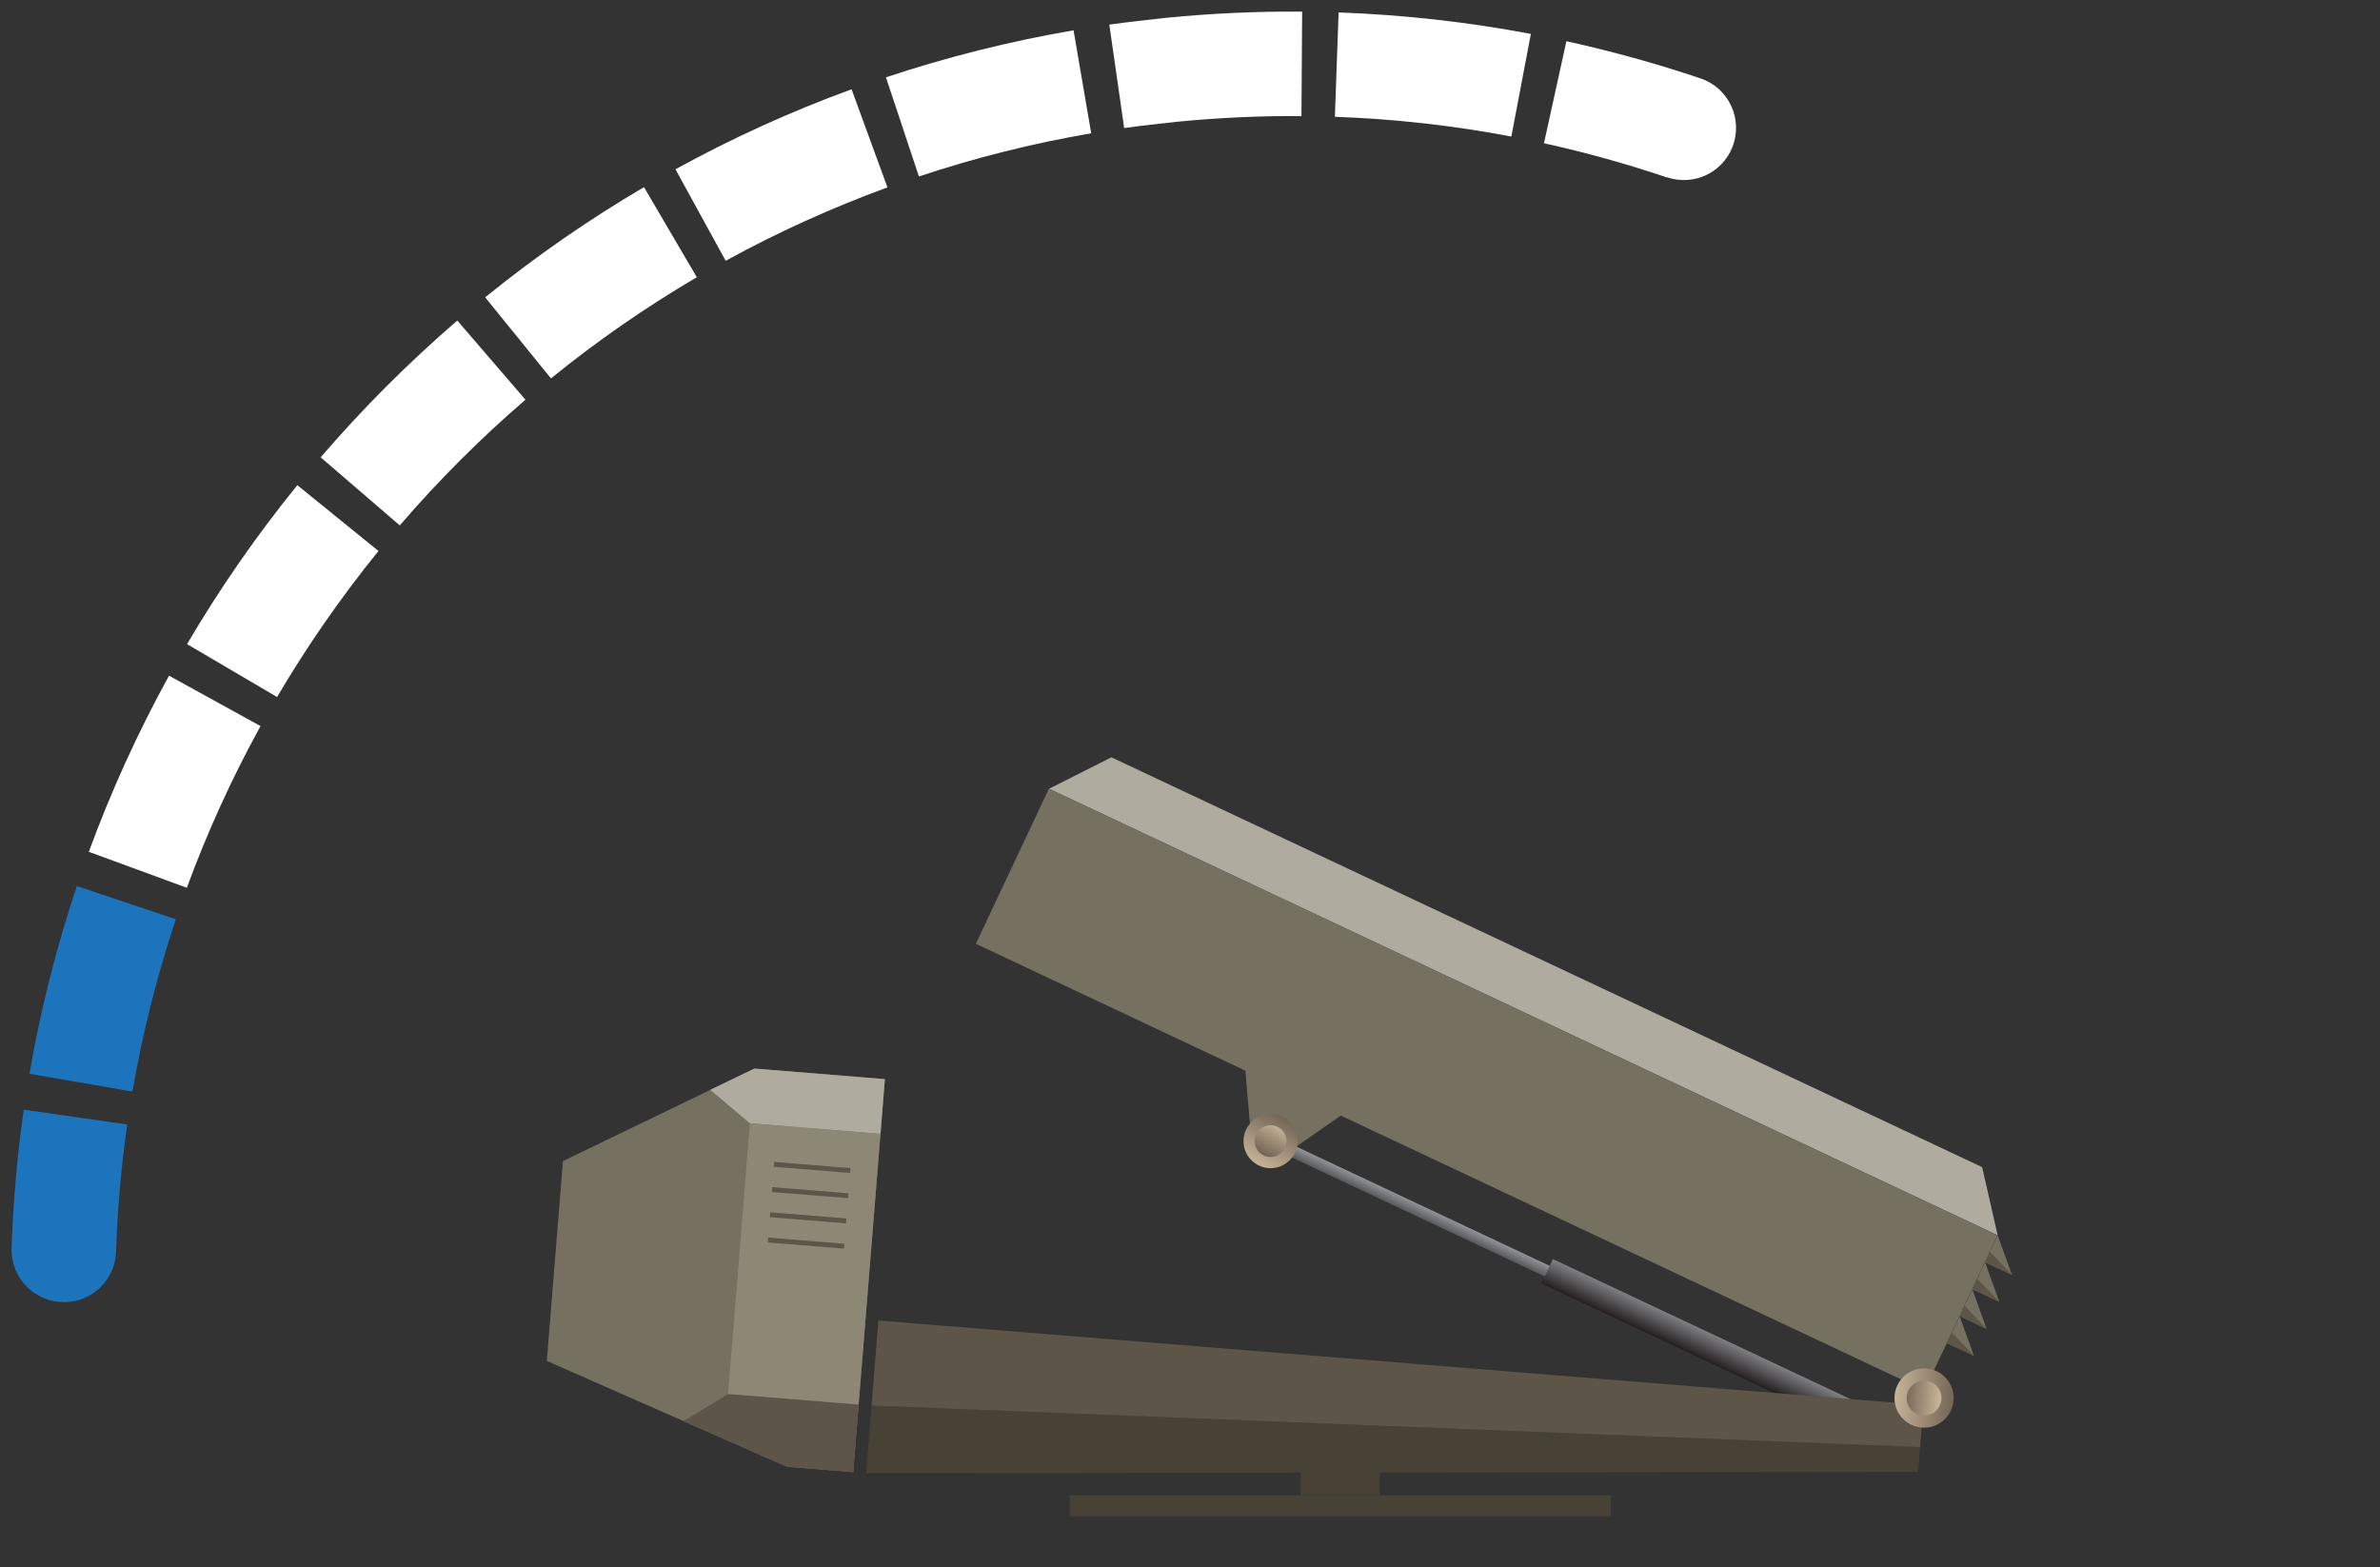 <?xml version="1.0" encoding="UTF-8"?>
<svg id="uuid-5305646b-d8bb-4bab-96e9-cc984a4df653" data-name="Layer 1" xmlns="http://www.w3.org/2000/svg" xmlns:xlink="http://www.w3.org/1999/xlink" viewBox="0 0 205 135">
  <rect x="0" y="0" width="205" height="135" fill="#333333" stroke="none"/>
  <defs>
    <style>
      .uuid-87c62a99-54c4-455c-b441-2eb64381cfc7 {
        fill: #afab9f;
      }

      .uuid-87c62a99-54c4-455c-b441-2eb64381cfc7, .uuid-22afcac4-bae6-41dd-bd0e-94e8affe36e5, .uuid-625d2d15-1209-484c-906d-7feb257d91ac, .uuid-9e9b019a-1e88-4680-bb0c-6b6f226e9235, .uuid-8309389d-17e0-4d77-884c-4ca2fbf79c39, .uuid-847a21cd-fdfd-467d-a18d-c3ab0e17abce, .uuid-6414edf0-d335-4084-a663-8ad2148314b0, .uuid-81029ac5-0b07-449f-94f2-40766b68e217, .uuid-c9bb2c71-cbd4-481c-8473-fd71f85dfe1b, .uuid-b50628c5-2014-4ce2-b8fd-560d5ad5c749, .uuid-65396631-0fb7-4a6a-8a8c-5b6d9ca6a7f1, .uuid-c0469dbe-0e43-4f99-ba45-943380ea67c6, .uuid-aa72fd90-81e6-48e1-bb45-ca7542c341d0 {
        stroke-width: 0px;
      }

      .uuid-22afcac4-bae6-41dd-bd0e-94e8affe36e5 {
        fill: #484136;
      }

      .uuid-625d2d15-1209-484c-906d-7feb257d91ac {
        fill: #8d8776;
      }

      .uuid-9e9b019a-1e88-4680-bb0c-6b6f226e9235 {
        fill: #1c75bc;
      }

      .uuid-8309389d-17e0-4d77-884c-4ca2fbf79c39 {
        fill: url(#uuid-13ac77b6-ad44-4c10-85d2-af1280eec02c);
      }

      .uuid-847a21cd-fdfd-467d-a18d-c3ab0e17abce {
        fill: url(#uuid-d54ad777-01da-4a94-9d16-3fc00d09f7b8);
      }

      .uuid-6414edf0-d335-4084-a663-8ad2148314b0 {
        fill: url(#uuid-a5ae2652-c3e6-4c66-b0b7-d6dcc5df4e53);
      }

      .uuid-81029ac5-0b07-449f-94f2-40766b68e217 {
        fill: url(#uuid-344bdb04-cd74-46e7-8ec0-d9ef3748e571);
      }

      .uuid-c9bb2c71-cbd4-481c-8473-fd71f85dfe1b {
        fill: #767061;
      }

      .uuid-b50628c5-2014-4ce2-b8fd-560d5ad5c749 {
        fill: #5c5548;
      }

      .uuid-65396631-0fb7-4a6a-8a8c-5b6d9ca6a7f1 {
        fill: url(#uuid-e41d072d-3c50-457d-bbf2-8be887437322);
      }

      .uuid-c0469dbe-0e43-4f99-ba45-943380ea67c6 {
        fill: #fff;
      }

      .uuid-aa72fd90-81e6-48e1-bb45-ca7542c341d0 {
        fill: url(#uuid-e9bec8ae-d6ff-4e12-9777-e780fdb3f5d8);
      }
    </style>
    <linearGradient id="uuid-e9bec8ae-d6ff-4e12-9777-e780fdb3f5d8" x1="-310.55" y1="-402.11" x2="-309.54" y2="-402.11" gradientTransform="translate(435.17 507.78)" gradientUnits="userSpaceOnUse">
      <stop offset="0" stop-color="#58595b"/>
      <stop offset="1" stop-color="#929497"/>
    </linearGradient>
    <linearGradient id="uuid-e41d072d-3c50-457d-bbf2-8be887437322" x1="-311.21" y1="-376.15" x2="-308.89" y2="-376.15" gradientTransform="translate(458.67 492.87)" gradientUnits="userSpaceOnUse">
      <stop offset="0" stop-color="#241f20"/>
      <stop offset="1" stop-color="#808184"/>
    </linearGradient>
    <linearGradient id="uuid-344bdb04-cd74-46e7-8ec0-d9ef3748e571" x1="-450.3" y1="-230.87" x2="-445.64" y2="-230.87" gradientTransform="translate(532.55 -175.5) rotate(-60.17)" gradientUnits="userSpaceOnUse">
      <stop offset="0" stop-color="#c4b397"/>
      <stop offset="1" stop-color="#746556"/>
    </linearGradient>
    <linearGradient id="uuid-a5ae2652-c3e6-4c66-b0b7-d6dcc5df4e53" x1="5233.2" y1="3030.76" x2="5235.95" y2="3030.76" gradientTransform="translate(5342.35 -2935.35) rotate(119.83)" xlink:href="#uuid-344bdb04-cd74-46e7-8ec0-d9ef3748e571"/>
    <linearGradient id="uuid-d54ad777-01da-4a94-9d16-3fc00d09f7b8" x1="67.24" y1="268.88" x2="72.33" y2="268.88" gradientTransform="translate(117.85 -153.21) rotate(4.62)" xlink:href="#uuid-344bdb04-cd74-46e7-8ec0-d9ef3748e571"/>
    <linearGradient id="uuid-13ac77b6-ad44-4c10-85d2-af1280eec02c" x1="4715.32" y1="2531.01" x2="4718.32" y2="2531.01" gradientTransform="translate(4663.15 3023.46) rotate(-175.38)" xlink:href="#uuid-344bdb04-cd74-46e7-8ec0-d9ef3748e571"/>
  </defs>
  <g>
    <g>
      <polygon class="uuid-c9bb2c71-cbd4-481c-8473-fd71f85dfe1b" points="111.17 99.1 115.59 96.02 107.26 92.11 107.72 97.47 111.17 99.1"/>
      <g>
        <rect class="uuid-aa72fd90-81e6-48e1-bb45-ca7542c341d0" x="124.62" y="88.33" width="1.01" height="34.67" transform="translate(-23.77 173.88) rotate(-64.8)"/>
        <rect class="uuid-65396631-0fb7-4a6a-8a8c-5b6d9ca6a7f1" x="147.45" y="99.76" width="2.32" height="33.93" transform="translate(-20.28 201.49) rotate(-64.8)"/>
      </g>
      <g>
        <circle class="uuid-81029ac5-0b07-449f-94f2-40766b68e217" cx="109.44" cy="98.29" r="2.33"/>
        <circle class="uuid-6414edf0-d335-4084-a663-8ad2148314b0" cx="109.44" cy="98.29" r="1.37"/>
      </g>
    </g>
    <g>
      <polygon class="uuid-87c62a99-54c4-455c-b441-2eb64381cfc7" points="172.07 106.4 90.36 67.94 95.73 65.23 170.73 100.53 172.07 106.4"/>
      <rect class="uuid-c9bb2c71-cbd4-481c-8473-fd71f85dfe1b" x="82.91" y="86.46" width="90.31" height="14.77" transform="translate(52.16 -45.61) rotate(25.21)"/>
      <g>
        <g>
          <polygon class="uuid-c9bb2c71-cbd4-481c-8473-fd71f85dfe1b" points="172.07 106.4 173.3 109.81 170.98 108.72 172.07 106.4"/>
          <polygon class="uuid-b50628c5-2014-4ce2-b8fd-560d5ad5c749" points="173.3 109.81 171.4 107.82 170.98 108.72 173.3 109.81"/>
        </g>
        <g>
          <polygon class="uuid-c9bb2c71-cbd4-481c-8473-fd71f85dfe1b" points="170.98 108.72 172.21 112.13 169.89 111.04 170.98 108.72"/>
          <polygon class="uuid-b50628c5-2014-4ce2-b8fd-560d5ad5c749" points="172.21 112.13 170.31 110.14 169.89 111.04 172.21 112.13"/>
        </g>
        <g>
          <polygon class="uuid-c9bb2c71-cbd4-481c-8473-fd71f85dfe1b" points="169.89 111.04 171.11 114.46 168.79 113.36 169.89 111.04"/>
          <polygon class="uuid-b50628c5-2014-4ce2-b8fd-560d5ad5c749" points="171.11 114.46 169.22 112.46 168.79 113.36 171.11 114.46"/>
        </g>
        <g>
          <polygon class="uuid-c9bb2c71-cbd4-481c-8473-fd71f85dfe1b" points="168.79 113.36 170.02 116.78 167.7 115.69 168.79 113.36"/>
          <polygon class="uuid-b50628c5-2014-4ce2-b8fd-560d5ad5c749" points="170.02 116.78 168.12 114.78 167.7 115.69 170.02 116.78"/>
        </g>
      </g>
    </g>
  </g>
  <polygon class="uuid-c9bb2c71-cbd4-481c-8473-fd71f85dfe1b" points="73.49 126.8 67.79 126.34 47.1 117.22 48.49 100.01 64.98 92.04 76.22 92.95 73.49 126.8"/>
  <polygon class="uuid-87c62a99-54c4-455c-b441-2eb64381cfc7" points="61.18 93.87 64.6 96.76 75.84 97.67 76.22 92.95 64.98 92.04 61.18 93.87"/>
  <polygon class="uuid-b50628c5-2014-4ce2-b8fd-560d5ad5c749" points="62.71 120.07 58.87 122.41 67.79 126.34 73.49 126.8 73.96 120.98 62.71 120.07"/>
  <rect class="uuid-625d2d15-1209-484c-906d-7feb257d91ac" x="57.58" y="103.23" width="23.39" height="11.28" transform="translate(-44.82 169.14) rotate(-85.38)"/>
  <polygon class="uuid-22afcac4-bae6-41dd-bd0e-94e8affe36e5" points="165.21 126.78 74.6 126.89 75.07 121.07 165.39 124.65 165.21 126.78"/>
  <polygon class="uuid-b50628c5-2014-4ce2-b8fd-560d5ad5c749" points="165.68 121.02 75.66 113.74 75.07 121.07 165.39 124.65 165.68 121.02"/>
  <g>
    <rect class="uuid-b50628c5-2014-4ce2-b8fd-560d5ad5c749" x="66.66" y="100.35" width="6.58" height=".42" transform="translate(8.33 -5.31) rotate(4.62)"/>
    <rect class="uuid-b50628c5-2014-4ce2-b8fd-560d5ad5c749" x="66.48" y="102.52" width="6.58" height=".42" transform="translate(8.51 -5.29) rotate(4.62)"/>
    <rect class="uuid-b50628c5-2014-4ce2-b8fd-560d5ad5c749" x="66.31" y="104.69" width="6.58" height=".42" transform="translate(8.68 -5.27) rotate(4.62)"/>
    <rect class="uuid-b50628c5-2014-4ce2-b8fd-560d5ad5c749" x="66.13" y="106.87" width="6.58" height=".42" transform="translate(8.86 -5.25) rotate(4.62)"/>
  </g>
  <g>
    <circle class="uuid-847a21cd-fdfd-467d-a18d-c3ab0e17abce" cx="165.73" cy="120.42" r="2.55"/>
    <circle class="uuid-8309389d-17e0-4d77-884c-4ca2fbf79c39" cx="165.73" cy="120.42" r="1.5"/>
  </g>
  <rect class="uuid-22afcac4-bae6-41dd-bd0e-94e8affe36e5" x="112.03" y="126.8" width="6.81" height="1.99"/>
  <rect class="uuid-22afcac4-bae6-41dd-bd0e-94e8affe36e5" x="92.14" y="128.8" width="46.61" height="1.78"/>
  <path class="uuid-9e9b019a-1e88-4680-bb0c-6b6f226e9235" d="M5.55,112.16h0c-2.55.02-4.63-2.08-4.55-4.63.13-4.01.48-8.01,1.05-11.95l8.91,1.28c-.52,3.61-.84,7.27-.96,10.93-.08,2.42-2.03,4.35-4.45,4.37Z"/>
  <path class="uuid-9e9b019a-1e88-4680-bb0c-6b6f226e9235" d="M11.41,94.02l-8.87-1.53c.94-5.46,2.31-10.9,4.08-16.17l8.53,2.86c-1.62,4.83-2.88,9.83-3.74,14.84Z"/>
  <path class="uuid-c0469dbe-0e43-4f99-ba45-943380ea67c6" d="M16.1,76.47l-8.45-3.1c1.91-5.2,4.23-10.31,6.91-15.17l7.88,4.34c-2.46,4.46-4.59,9.15-6.35,13.93Z"/>
  <path class="uuid-c0469dbe-0e43-4f99-ba45-943380ea67c6" d="M23.87,60.04l-7.76-4.56c2.81-4.78,6-9.38,9.5-13.69l6.99,5.67c-3.21,3.95-6.15,8.19-8.73,12.57Z"/>
  <path class="uuid-c0469dbe-0e43-4f99-ba45-943380ea67c6" d="M34.44,45.26l-6.82-5.87c3.61-4.2,7.57-8.16,11.77-11.78l5.87,6.82c-3.86,3.32-7.5,6.96-10.82,10.82Z"/>
  <path class="uuid-c0469dbe-0e43-4f99-ba45-943380ea67c6" d="M47.46,32.6l-5.67-6.99c4.31-3.5,8.91-6.69,13.68-9.49l4.55,7.76c-4.38,2.57-8.61,5.5-12.56,8.71Z"/>
  <path class="uuid-c0469dbe-0e43-4f99-ba45-943380ea67c6" d="M143.57,15.28c-3.47-1.17-7.02-2.16-10.58-2.94l1.93-8.79c3.9.86,7.78,1.93,11.57,3.21,2.42.82,3.66,3.5,2.74,5.88h0c-.87,2.26-3.36,3.4-5.65,2.63Z"/>
  <path class="uuid-c0469dbe-0e43-4f99-ba45-943380ea67c6" d="M62.51,22.47l-4.33-7.89c4.86-2.67,9.96-4.99,15.17-6.89l3.09,8.45c-4.78,1.75-9.47,3.87-13.93,6.32Z"/>
  <path class="uuid-c0469dbe-0e43-4f99-ba45-943380ea67c6" d="M130.18,11.76c-5-.95-10.11-1.52-15.2-1.7l.32-8.99c5.54.2,11.12.82,16.56,1.85l-1.68,8.84Z"/>
  <path class="uuid-c0469dbe-0e43-4f99-ba45-943380ea67c6" d="M79.15,15.2l-2.84-8.54c5.25-1.75,10.69-3.11,16.16-4.05l1.52,8.87c-5.03.86-10.02,2.11-14.84,3.72Z"/>
  <path class="uuid-c0469dbe-0e43-4f99-ba45-943380ea67c6" d="M112.1,10c-3.56-.03-7.18.14-10.74.49-1.49.16-3.04.33-4.53.54l-1.28-8.91c1.63-.23,3.32-.41,4.93-.59,3.87-.38,7.8-.56,11.68-.53l-.06,9Z"/>
</svg>